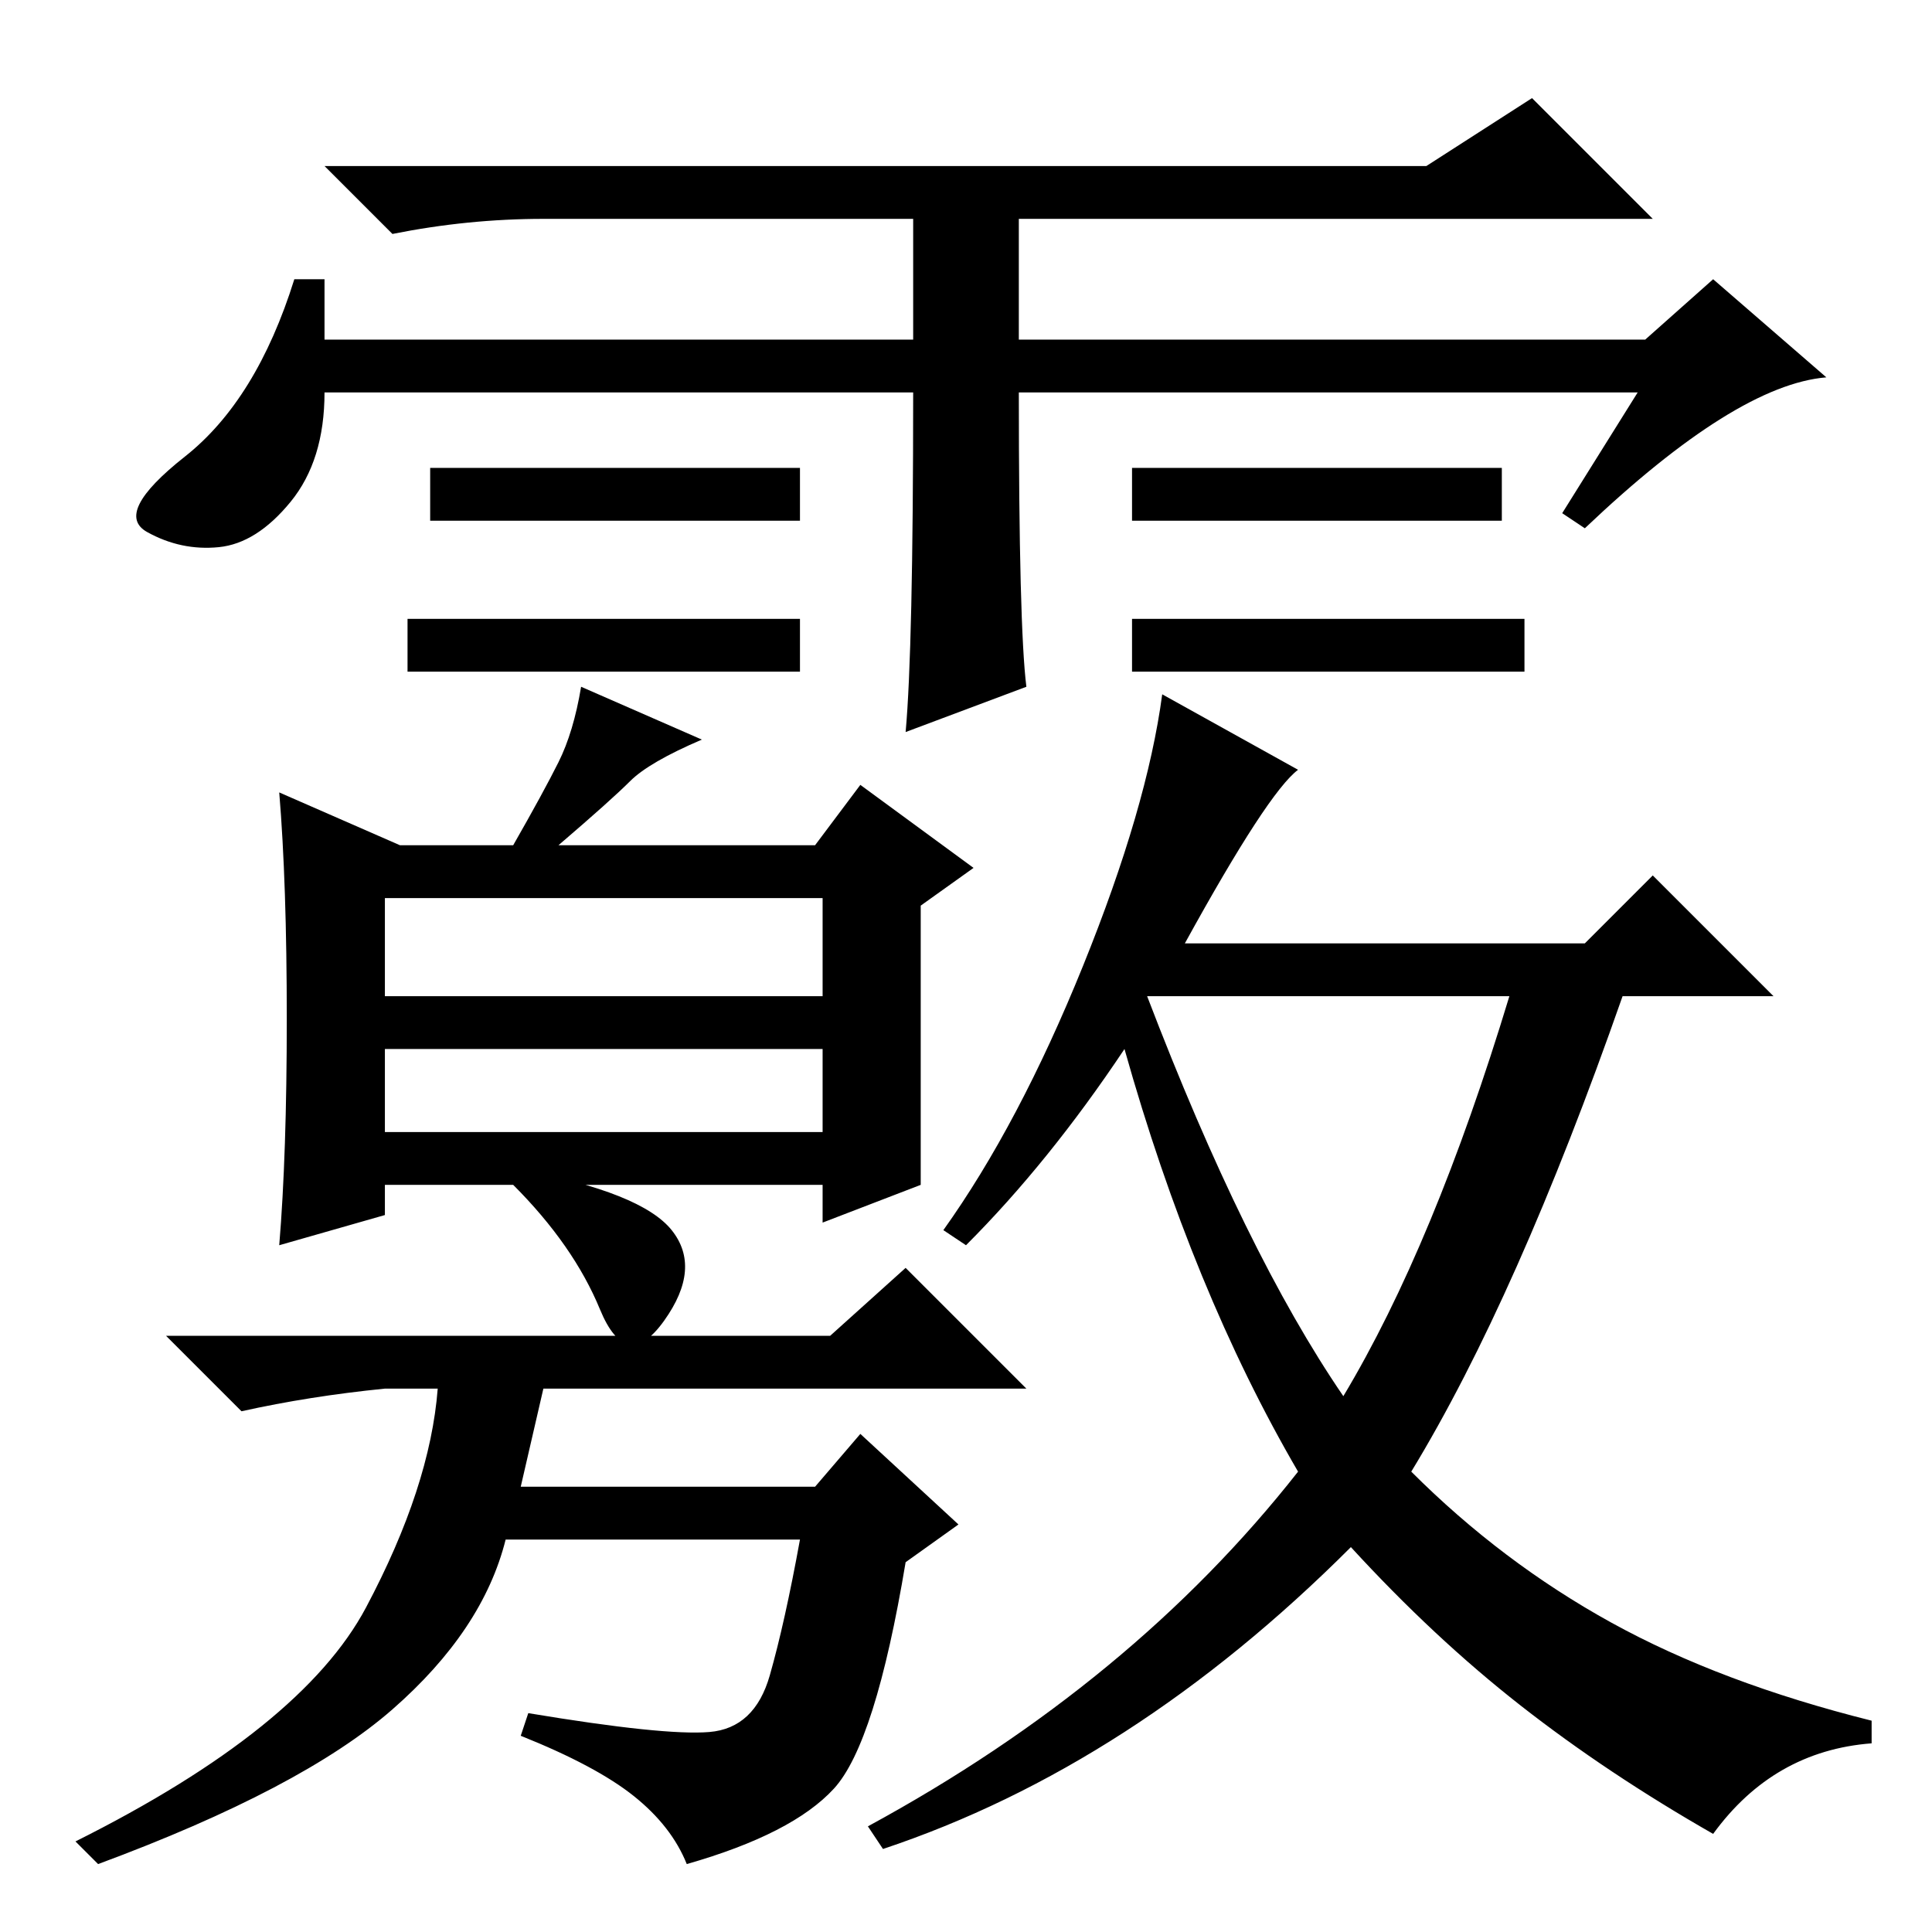 <?xml version="1.0" standalone="no"?>
<!DOCTYPE svg PUBLIC "-//W3C//DTD SVG 1.1//EN" "http://www.w3.org/Graphics/SVG/1.1/DTD/svg11.dtd" >
<svg xmlns="http://www.w3.org/2000/svg" xmlns:xlink="http://www.w3.org/1999/xlink" version="1.1" viewBox="0 -36 256 256">
  <g transform="matrix(1 0 0 -1 0 220)">
   <path fill="currentColor"
d="M202 174v-7h-52v7h52zM121 204h-78q0 -9 -4.5 -14.5t-9.5 -6t-9.5 2t5 10t14.5 23.5h4v-8h78v16h-49q-10 0 -20 -2l-9 9h146l14 9l16 -16h-84v-16h83l9 8l15 -13q-12 -1 -32 -20l-3 2l10 16h-82q0 -31 1 -39l-16 -6q1 11 1 45zM106 194v-7h-49v7h49zM199 194v-7h-49v7h49
zM106 174v-7h-52v7h52zM51 124h58v13h-58v-13zM51 106h58v11h-58v-11zM83.5 152.5q-2.5 -2.5 -9.5 -8.5h34l6 8l15 -11l-7 -5v-37l-13 -5v5h-58v-4l-14 -4q1 12 1 30t-1 30l16 -7h15q4 7 6 11t3 10l16 -7q-7 -3 -9.5 -5.5zM110.5 19q-5.5 -6 -19.5 -10q-2 5 -7 9t-15 8l1 3
q18 -3 24 -2.5t8 7.5t4 18h-39q-3 -12 -15 -22.5t-39 -20.5l-3 3q30 15 38.5 31t9.5 29h-7q-10 -1 -19 -3l-10 10h88l10 9l16 -16h-64l-3 -13h39l6 7l13 -12l-7 -5q-4 -24 -9.5 -30zM227 13q-14 8 -25.5 17t-22.5 21q-29 -29 -62 -40l-2 3q35 19 57 47q-14 24 -23 56
q-10 -15 -21 -26l-3 2q10 14 18.5 35t10.5 36l18 -10q-4 -3 -15 -23h53l9 9l16 -16h-20q-14 -40 -28 -63q12 -12 26.5 -20t34.5 -13v-3q-13 -1 -21 -12zM152 124q13 -34 26 -53q12 20 22 53h-47h-1zM69 101q16 -3 20 -8t-1 -12t-8.5 1.5t-11.5 16.5z" />
  </g>

</svg>
